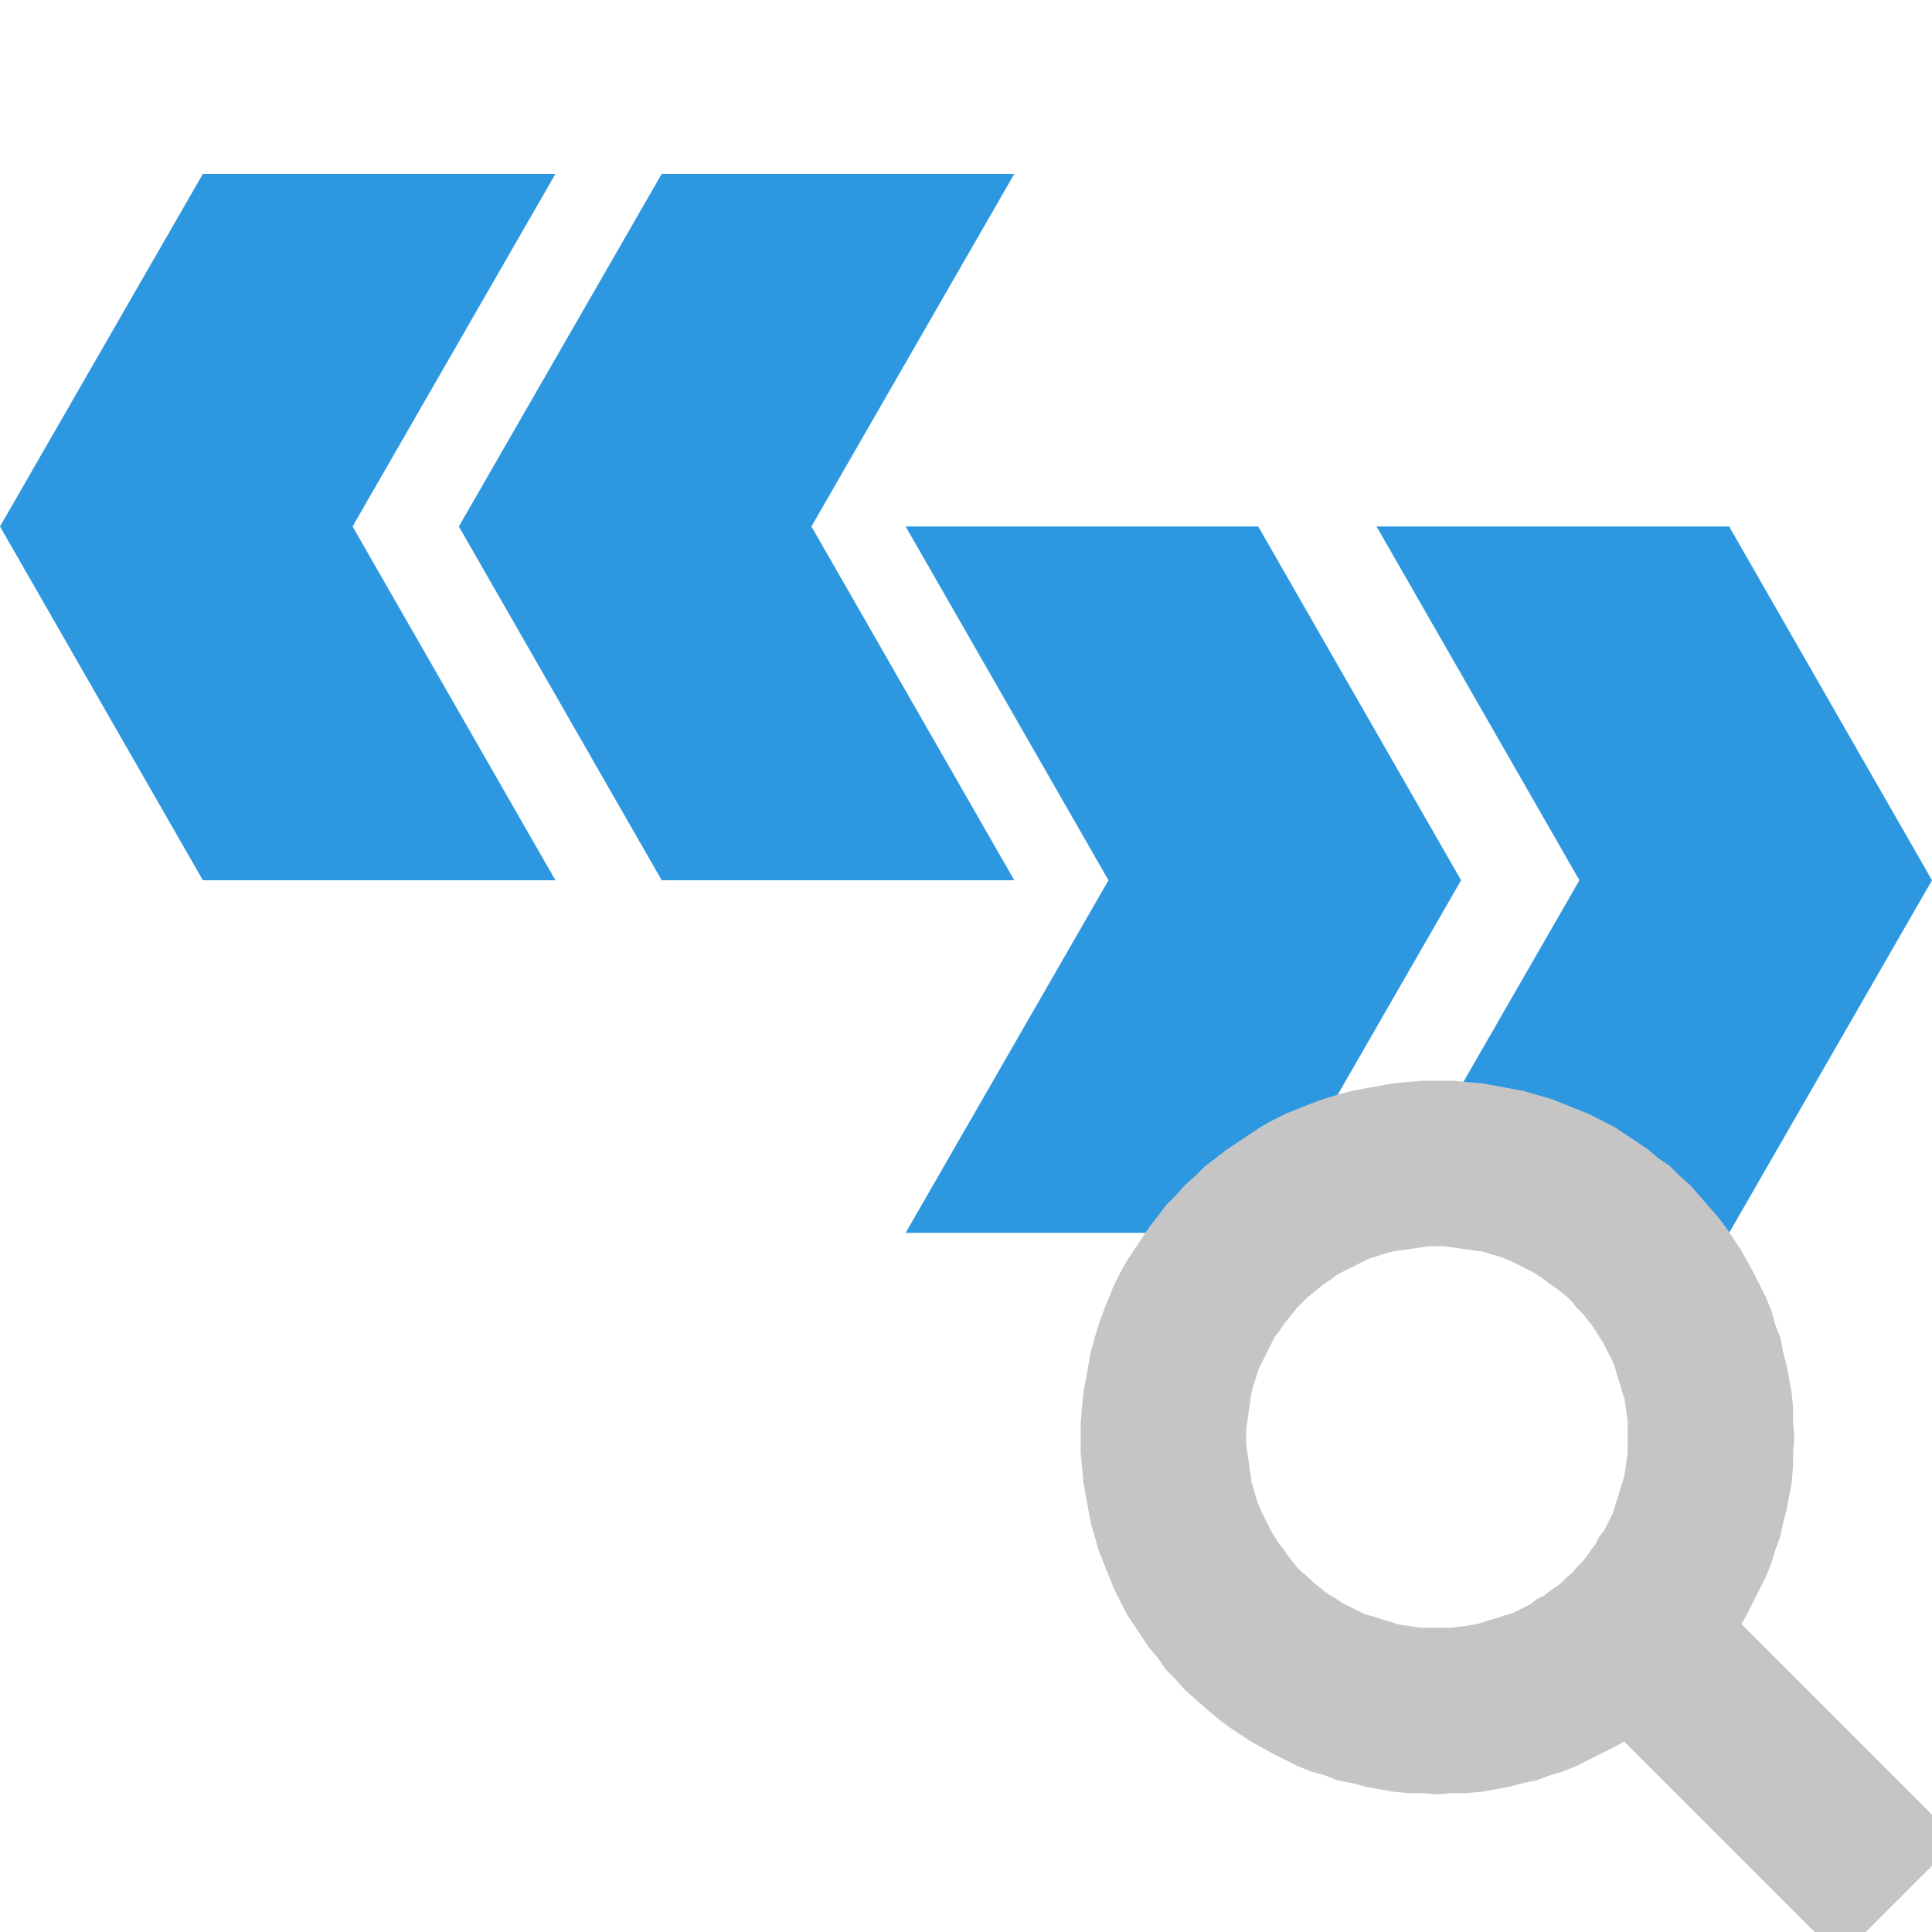 <?xml version="1.0" encoding="UTF-8" standalone="no"?>
<!DOCTYPE svg PUBLIC "-//W3C//DTD SVG 1.1//EN" "http://www.w3.org/Graphics/SVG/1.1/DTD/svg11.dtd">
<svg version="1.1" xmlns="http://www.w3.org/2000/svg" xmlns:xlink="http://www.w3.org/1999/xlink" preserveAspectRatio="xMidYMid meet" viewBox="0 0 16 16" width="16" height="16"><defs><path d="M7.5 4.36L9.18 7.29L7.5 10.21L10.42 10.21L12.1 7.29L10.42 4.36L7.5 4.36Z" id="c1lY8kEntU"></path><path d="M11.4 4.36L13.08 7.29L11.4 10.21L14.32 10.21L16 7.29L14.32 4.36L11.4 4.36Z" id="baRUkWSm3m"></path><path d="M8.4 1.44L5.48 1.44L3.8 4.36L5.48 7.29L8.4 7.29L6.72 4.36L8.4 1.44Z" id="nc2z8YltR"></path><path d="M1.68 1.44L0 4.36L1.68 7.29L4.6 7.29L2.92 4.36L4.6 1.44L1.68 1.44Z" id="a3WPW4hfLM"></path><path d="M12.13 9.11L12.25 9.12L12.36 9.14L12.47 9.16L12.58 9.18L12.68 9.21L12.79 9.24L12.89 9.28L12.99 9.32L13.09 9.36L13.19 9.41L13.29 9.46L13.38 9.52L13.47 9.58L13.56 9.64L13.64 9.71L13.73 9.77L13.81 9.85L13.89 9.92L13.96 10L14.03 10.08L14.1 10.16L14.17 10.25L14.23 10.34L14.29 10.43L14.34 10.52L14.39 10.61L14.44 10.71L14.49 10.81L14.53 10.91L14.56 11.02L14.6 11.12L14.62 11.23L14.65 11.34L14.67 11.45L14.69 11.56L14.7 11.67L14.7 11.79L14.71 11.9L14.7 12.02L14.7 12.13L14.69 12.25L14.67 12.36L14.65 12.47L14.62 12.58L14.6 12.68L14.56 12.79L14.53 12.89L14.49 12.99L14.44 13.09L14.39 13.19L14.34 13.29L14.29 13.38L14.23 13.47L16 15.24L15.24 16L13.47 14.23L13.38 14.29L13.29 14.34L13.19 14.39L13.09 14.44L12.99 14.49L12.89 14.53L12.79 14.56L12.68 14.6L12.58 14.62L12.47 14.65L12.36 14.67L12.25 14.69L12.13 14.7L12.02 14.7L11.9 14.71L11.79 14.7L11.67 14.7L11.56 14.69L11.45 14.67L11.34 14.65L11.23 14.62L11.12 14.6L11.02 14.56L10.91 14.53L10.81 14.49L10.71 14.44L10.61 14.39L10.52 14.34L10.43 14.29L10.34 14.23L10.25 14.17L10.16 14.1L10.08 14.03L10 13.96L9.92 13.89L9.85 13.81L9.77 13.73L9.71 13.64L9.64 13.56L9.58 13.47L9.52 13.38L9.46 13.29L9.41 13.19L9.36 13.09L9.32 12.99L9.28 12.89L9.24 12.79L9.21 12.68L9.18 12.58L9.16 12.47L9.14 12.36L9.12 12.25L9.11 12.13L9.1 12.02L9.1 11.9L9.1 11.79L9.11 11.67L9.12 11.56L9.14 11.45L9.16 11.34L9.18 11.23L9.21 11.12L9.24 11.02L9.28 10.91L9.32 10.81L9.36 10.71L9.41 10.61L9.46 10.52L9.52 10.43L9.58 10.34L9.64 10.25L9.71 10.16L9.77 10.08L9.85 10L9.92 9.92L10 9.85L10.08 9.77L10.16 9.71L10.25 9.64L10.34 9.58L10.43 9.52L10.52 9.46L10.61 9.41L10.71 9.36L10.81 9.32L10.91 9.28L11.02 9.24L11.12 9.21L11.23 9.18L11.34 9.16L11.45 9.14L11.56 9.12L11.67 9.11L11.79 9.1L11.9 9.1L12.02 9.1L12.13 9.11ZM11.76 10.18L11.69 10.19L11.62 10.2L11.55 10.21L11.49 10.22L11.42 10.24L11.36 10.26L11.29 10.28L11.23 10.31L11.17 10.34L11.11 10.37L11.05 10.4L10.99 10.43L10.94 10.47L10.88 10.51L10.83 10.55L10.78 10.59L10.73 10.63L10.68 10.68L10.63 10.73L10.59 10.78L10.55 10.83L10.51 10.88L10.47 10.94L10.43 10.99L10.4 11.05L10.37 11.11L10.34 11.17L10.31 11.23L10.28 11.29L10.26 11.36L10.24 11.42L10.22 11.49L10.21 11.55L10.2 11.62L10.19 11.69L10.18 11.76L10.17 11.83L10.17 11.9L10.17 11.97L10.18 12.04L10.19 12.11L10.2 12.18L10.21 12.25L10.22 12.32L10.24 12.38L10.26 12.45L10.28 12.51L10.31 12.58L10.34 12.64L10.37 12.7L10.4 12.76L10.43 12.81L10.47 12.87L10.51 12.92L10.55 12.98L10.59 13.03L10.63 13.08L10.68 13.13L10.73 13.17L10.78 13.22L10.83 13.26L10.88 13.3L10.94 13.34L10.99 13.37L11.05 13.41L11.11 13.44L11.17 13.47L11.23 13.5L11.29 13.52L11.36 13.54L11.42 13.56L11.49 13.58L11.55 13.6L11.62 13.61L11.69 13.62L11.76 13.63L11.83 13.63L11.9 13.63L11.97 13.63L12.04 13.63L12.11 13.62L12.18 13.61L12.25 13.6L12.32 13.58L12.38 13.56L12.45 13.54L12.51 13.52L12.58 13.5L12.64 13.47L12.7 13.44L12.76 13.41L12.81 13.37L12.87 13.34L12.92 13.3L12.98 13.26L13.03 13.22L13.08 13.17L13.13 13.13L13.17 13.08L13.22 13.03L13.26 12.98L13.3 12.92L13.34 12.87L13.37 12.81L13.41 12.76L13.44 12.7L13.47 12.64L13.5 12.58L13.52 12.51L13.54 12.45L13.56 12.38L13.58 12.32L13.6 12.25L13.61 12.18L13.62 12.11L13.63 12.04L13.63 11.97L13.63 11.9L13.63 11.83L13.63 11.76L13.62 11.69L13.61 11.62L13.6 11.55L13.58 11.49L13.56 11.42L13.54 11.36L13.52 11.29L13.5 11.23L13.47 11.17L13.44 11.11L13.41 11.05L13.37 10.99L13.34 10.94L13.3 10.88L13.26 10.83L13.22 10.78L13.17 10.73L13.13 10.68L13.08 10.63L13.03 10.59L12.98 10.55L12.92 10.51L12.87 10.47L12.81 10.43L12.76 10.4L12.7 10.37L12.64 10.34L12.58 10.31L12.51 10.28L12.45 10.26L12.38 10.24L12.32 10.22L12.25 10.21L12.18 10.2L12.11 10.19L12.04 10.18L11.97 10.17L11.9 10.17L11.83 10.17L11.76 10.18Z" id="dTSmGrsrb"></path></defs><g><g><g><g><use xlink:href="#c1lY8kEntU" opacity="1" fill="#2d98e0" fill-opacity="1"></use><g><use xlink:href="#c1lY8kEntU" opacity="1" fill-opacity="0" stroke="#000000" stroke-width="1" stroke-opacity="0"></use></g></g><g><use xlink:href="#baRUkWSm3m" opacity="1" fill="#2d98e0" fill-opacity="1"></use><g><use xlink:href="#baRUkWSm3m" opacity="1" fill-opacity="0" stroke="#000000" stroke-width="1" stroke-opacity="0"></use></g></g><g><use xlink:href="#nc2z8YltR" opacity="1" fill="#2d98e0" fill-opacity="1"></use><g><use xlink:href="#nc2z8YltR" opacity="1" fill-opacity="0" stroke="#000000" stroke-width="1" stroke-opacity="0"></use></g></g><g><use xlink:href="#a3WPW4hfLM" opacity="1" fill="#2d98e0" fill-opacity="1"></use><g><use xlink:href="#a3WPW4hfLM" opacity="1" fill-opacity="0" stroke="#000000" stroke-width="1" stroke-opacity="0"></use></g></g></g><g><use xlink:href="#dTSmGrsrb" opacity="1" fill="#c5c5c5" fill-opacity="1"></use><g><use xlink:href="#dTSmGrsrb" opacity="1" fill-opacity="0" stroke="#c5c5c5" stroke-width="0.3" stroke-opacity="1"></use></g></g></g></g></svg>